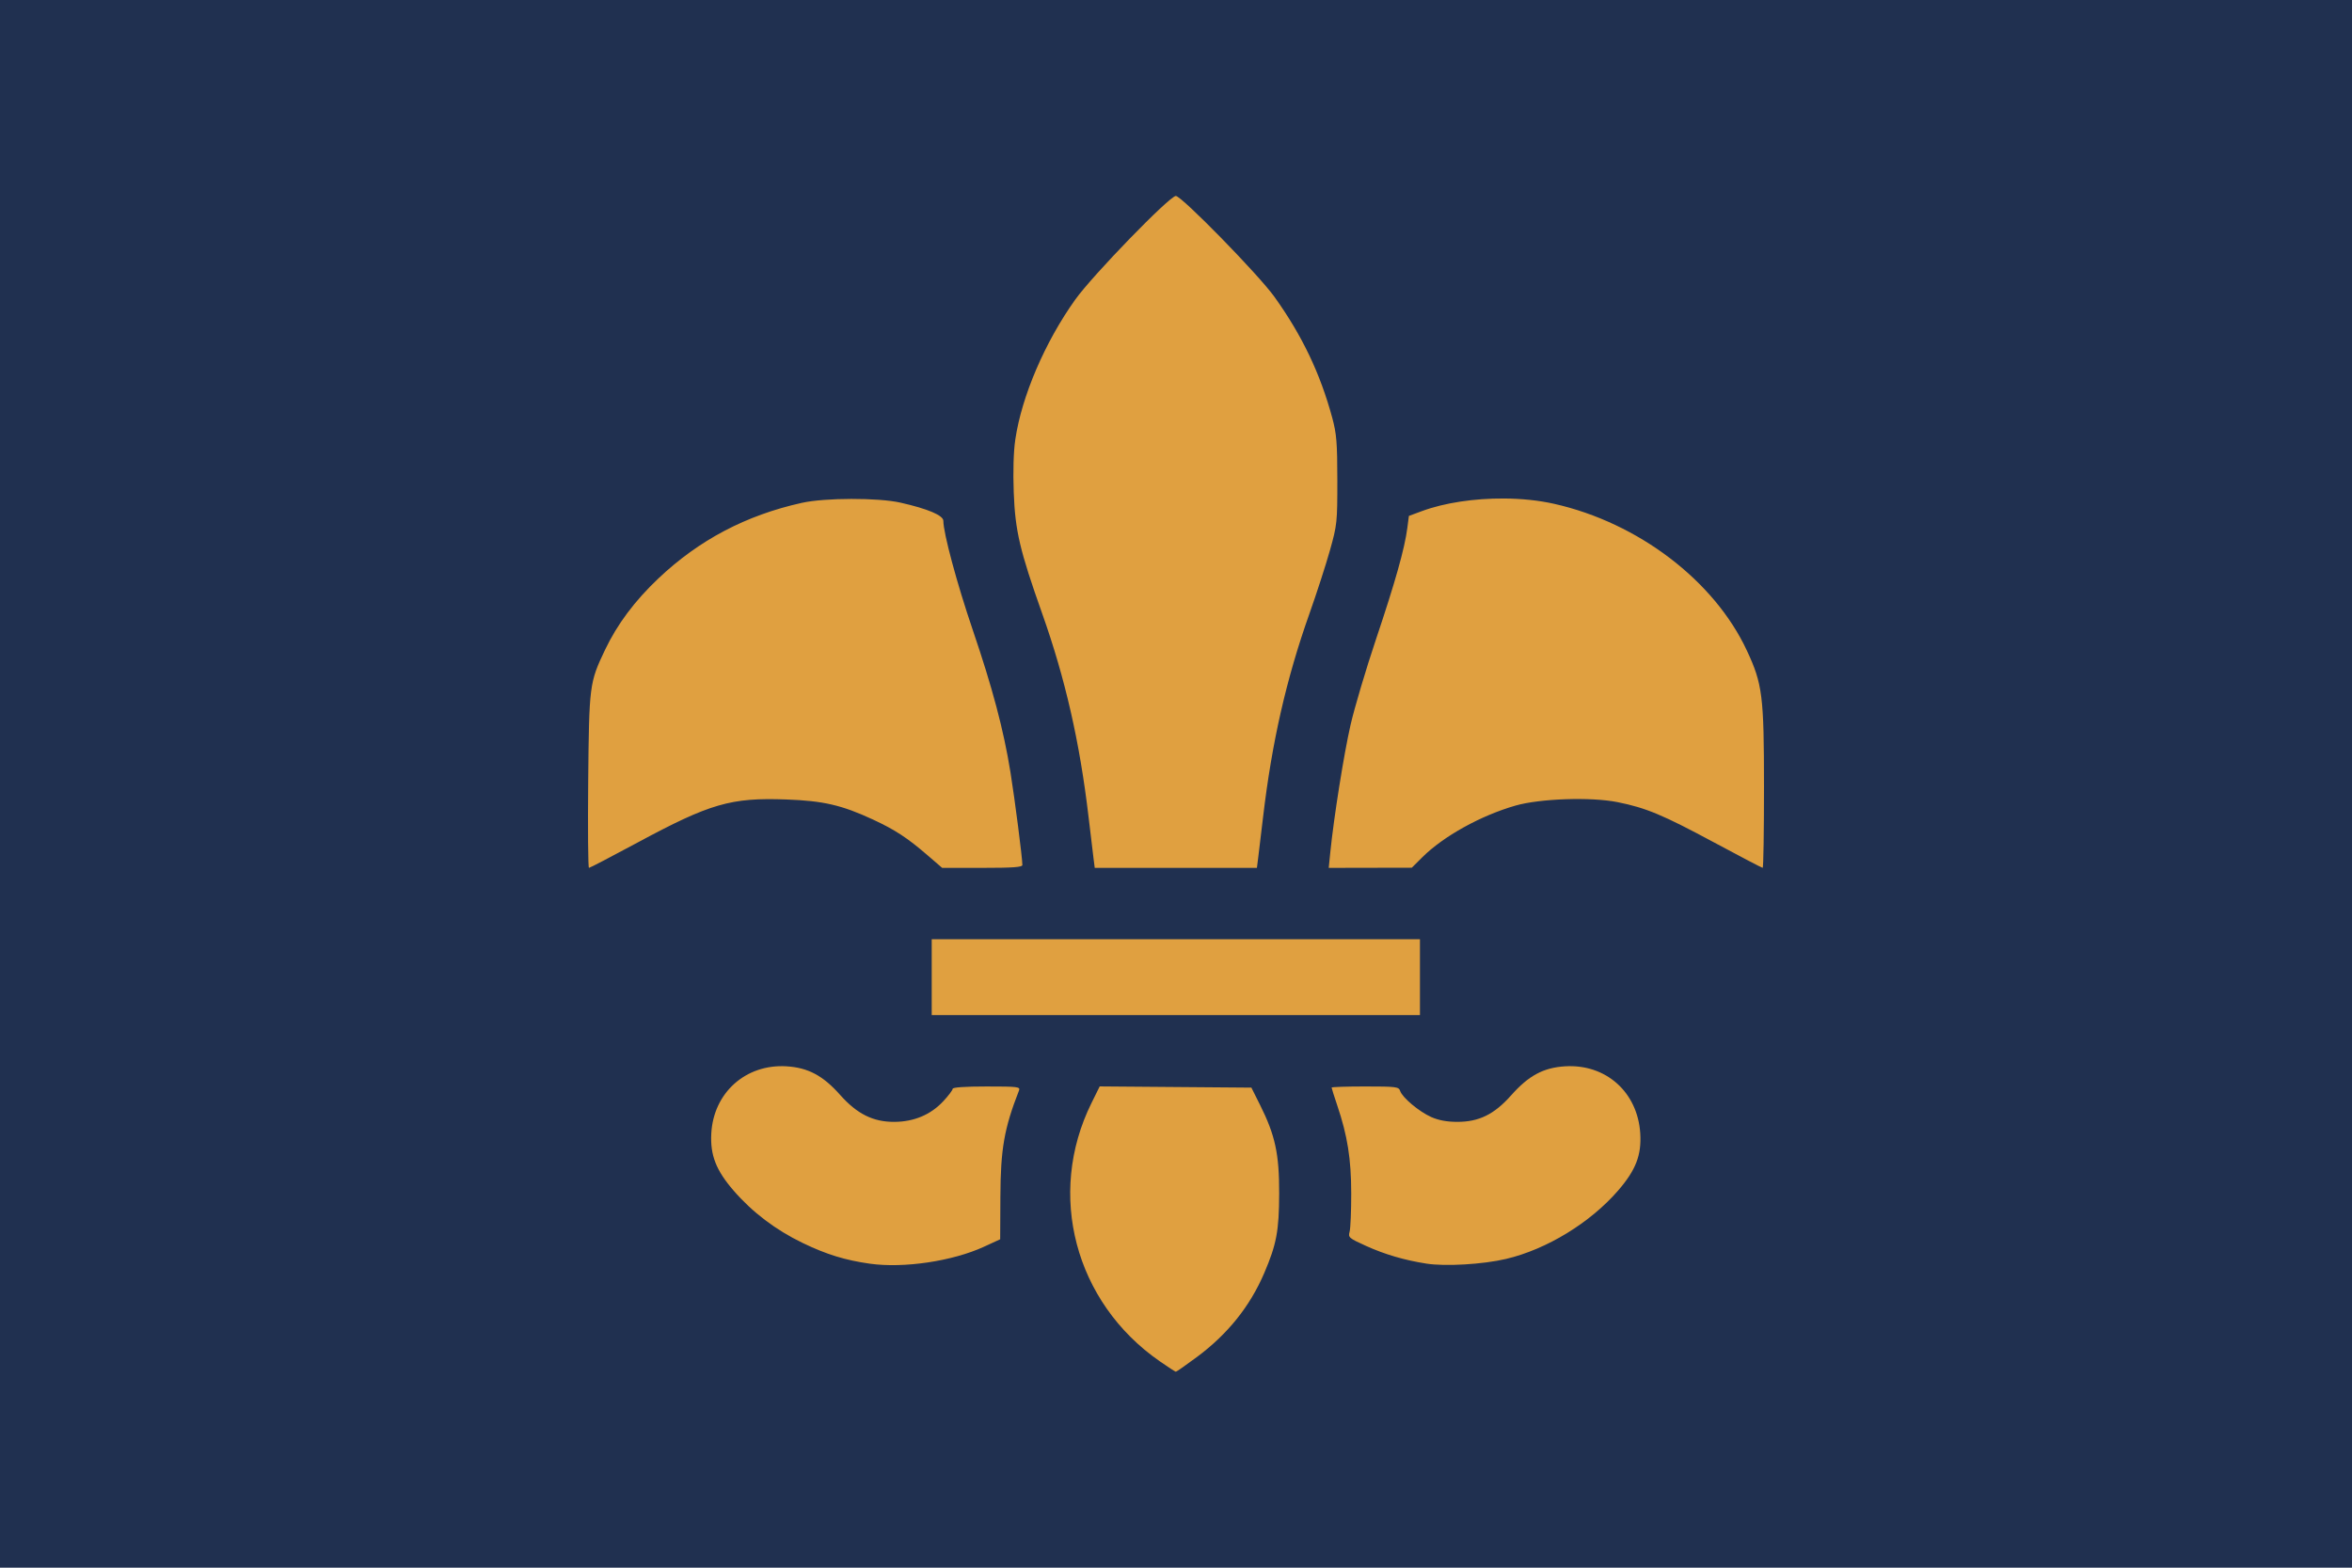 <svg xmlns="http://www.w3.org/2000/svg" xml:space="preserve" id="svg1" width="4608" height="3072" version="1.1" viewBox="0 0 1219.2 812.8"><defs id="defs1"><style id="style1">.cls-1{fill:#0283c0}.cls-2{fill:#fff}.cls-3{fill:#ef483f}.st0{fill:#000}</style></defs><path id="rect1" d="M 0 0 L 0 812.8 L 1219.2 812.8 L 1219.2 0 L 0 0 z" style="fill:#203050;fill-rule:evenodd;stroke:none;stroke-width:8.467;stroke-linecap:round;stroke-linejoin:round;fill-opacity:1"/><path id="path10" d="m 609.51,101.6 c -3.224,0 -43.056,41.044 -52.099,53.685 -15.736,21.996 -27.824,50.21 -31.112,72.617 -0.921,6.274 -1.221,16.467 -0.805,27.44 0.757,19.959 3.114,29.99 14.748,62.794 11.983,33.787 19.475,66.674 24.052,105.582 1.042,8.858 2.185,18.389 2.539,21.178 l 0.644,5.069 h 42.032 42.032 l 0.644,-5.069 c 0.355,-2.789 1.497,-12.319 2.539,-21.178 4.578,-38.915 12.072,-71.807 24.054,-105.582 3.725,-10.499 8.505,-25.264 10.623,-32.81 3.713,-13.235 3.846,-14.52 3.828,-36.386 -0.018,-19.359 -0.397,-24.061 -2.602,-32.212 -6.251,-23.112 -15.643,-42.778 -30.01,-62.836 C 652.414,142.44 612.499,101.6 609.51,101.6 Z m 170.083,156.863 c -15.185,-0.1 -30.718,2.157 -42.586,6.553 l -6.681,2.474 -0.809,6.234 c -1.39,10.694 -6.215,27.842 -16.185,57.534 -5.288,15.748 -11.266,35.881 -13.285,44.739 -3.446,15.117 -8.633,47.792 -10.464,65.915 l -0.814,8.055 21.531,-0.041 21.531,-0.041 5.425,-5.4 c 10.928,-10.877 30.288,-21.621 48.285,-26.796 12.737,-3.663 39.164,-4.565 52.913,-1.807 14.825,2.974 23.428,6.57 50.255,21.001 13.373,7.194 24.627,13.078 25.008,13.078 0.381,0 0.688,-18.923 0.684,-42.053 -0.011,-47.125 -0.78,-53.26 -8.881,-70.617 -16.915,-36.242 -56.263,-66.219 -99.833,-76.058 -7.997,-1.806 -16.983,-2.714 -26.094,-2.774 z m -338.205,0.214 c -9.834,0.018 -19.716,0.696 -25.708,2.028 -29.034,6.453 -53.299,19.238 -74.377,39.186 -12.255,11.598 -21.35,23.763 -27.645,36.977 -8.125,17.056 -8.287,18.299 -8.755,68.061 -0.233,24.77 -0.056,45.037 0.396,45.037 0.451,0 11.734,-5.879 25.073,-13.067 37.701,-20.313 48.466,-23.437 77.163,-22.396 19.252,0.698 28.805,2.904 44.916,10.374 11.476,5.321 17.896,9.523 28.354,18.552 l 7.574,6.537 h 20.796 c 15.84,0 20.796,-0.355 20.787,-1.491 -0.027,-3.782 -3.916,-34.064 -6.165,-48.02 -3.548,-22.02 -9.305,-43.744 -19.599,-73.968 -8.114,-23.821 -15.201,-50.131 -15.201,-56.429 0,-2.836 -7.975,-6.23 -22.196,-9.446 -5.794,-1.31 -15.579,-1.953 -25.412,-1.935 z m 41.584,228.272 v 19.685 19.685 h 126.539 126.539 v -19.685 -19.685 h -126.539 z m -75.24,65.903 c -21.167,-1.295 -37.925,13.695 -39.028,34.909 -0.581,11.177 2.492,19.032 11.532,29.484 9.741,11.264 21.811,20.422 35.851,27.201 12.322,5.949 22.045,8.943 34.914,10.751 17.477,2.455 42.816,-1.32 59.055,-8.799 l 8.402,-3.87 0.107,-22.015 c 0.12,-24.907 1.963,-35.435 9.646,-55.122 0.753,-1.93 -0.518,-2.086 -16.79,-2.086 -11.189,0 -17.604,0.443 -17.604,1.219 0,0.671 -2.18,3.564 -4.846,6.428 -6.513,6.994 -15.182,10.652 -25.364,10.702 -11.007,0.053 -19.356,-4.106 -28.156,-14.029 -8.828,-9.954 -16.59,-14.09 -27.719,-14.771 z m 403.557,0 c -11.223,0.687 -18.879,4.804 -27.945,15.027 -8.778,9.898 -16.712,13.798 -28.012,13.776 -5.297,-0.009 -9.637,-0.818 -13.404,-2.488 -6.319,-2.803 -15.053,-10.139 -16.153,-13.569 -0.681,-2.123 -2.027,-2.295 -18.127,-2.295 -9.566,0 -17.394,0.258 -17.394,0.572 0,0.314 1.317,4.475 2.928,9.246 5.32,15.762 7.226,27.767 7.244,45.66 0.009,9.186 -0.366,18.107 -0.839,19.824 -0.815,2.959 -0.373,3.343 8.488,7.353 9.815,4.442 19.904,7.399 31.368,9.195 9.761,1.529 29.239,0.383 41.204,-2.425 21.037,-4.937 43.67,-18.749 58.141,-35.482 9.165,-10.598 12.163,-18.344 11.46,-29.61 -1.335,-21.377 -17.801,-36.078 -38.958,-34.784 z m -241.243,10.42 -4.281,8.665 c -23.36,47.279 -8.584,103.258 35.312,133.778 4.308,2.995 8.103,5.463 8.434,5.486 0.332,0.022 5.285,-3.439 11.006,-7.69 15.854,-11.779 27.398,-26.173 34.77,-43.351 6.419,-14.958 7.74,-21.972 7.793,-41.381 0.056,-20.481 -2.038,-30.166 -9.941,-45.965 l -4.46,-8.913 -39.316,-0.314 z" style="fill:#e0a040;fill-opacity:1;stroke-width:1"/></svg>